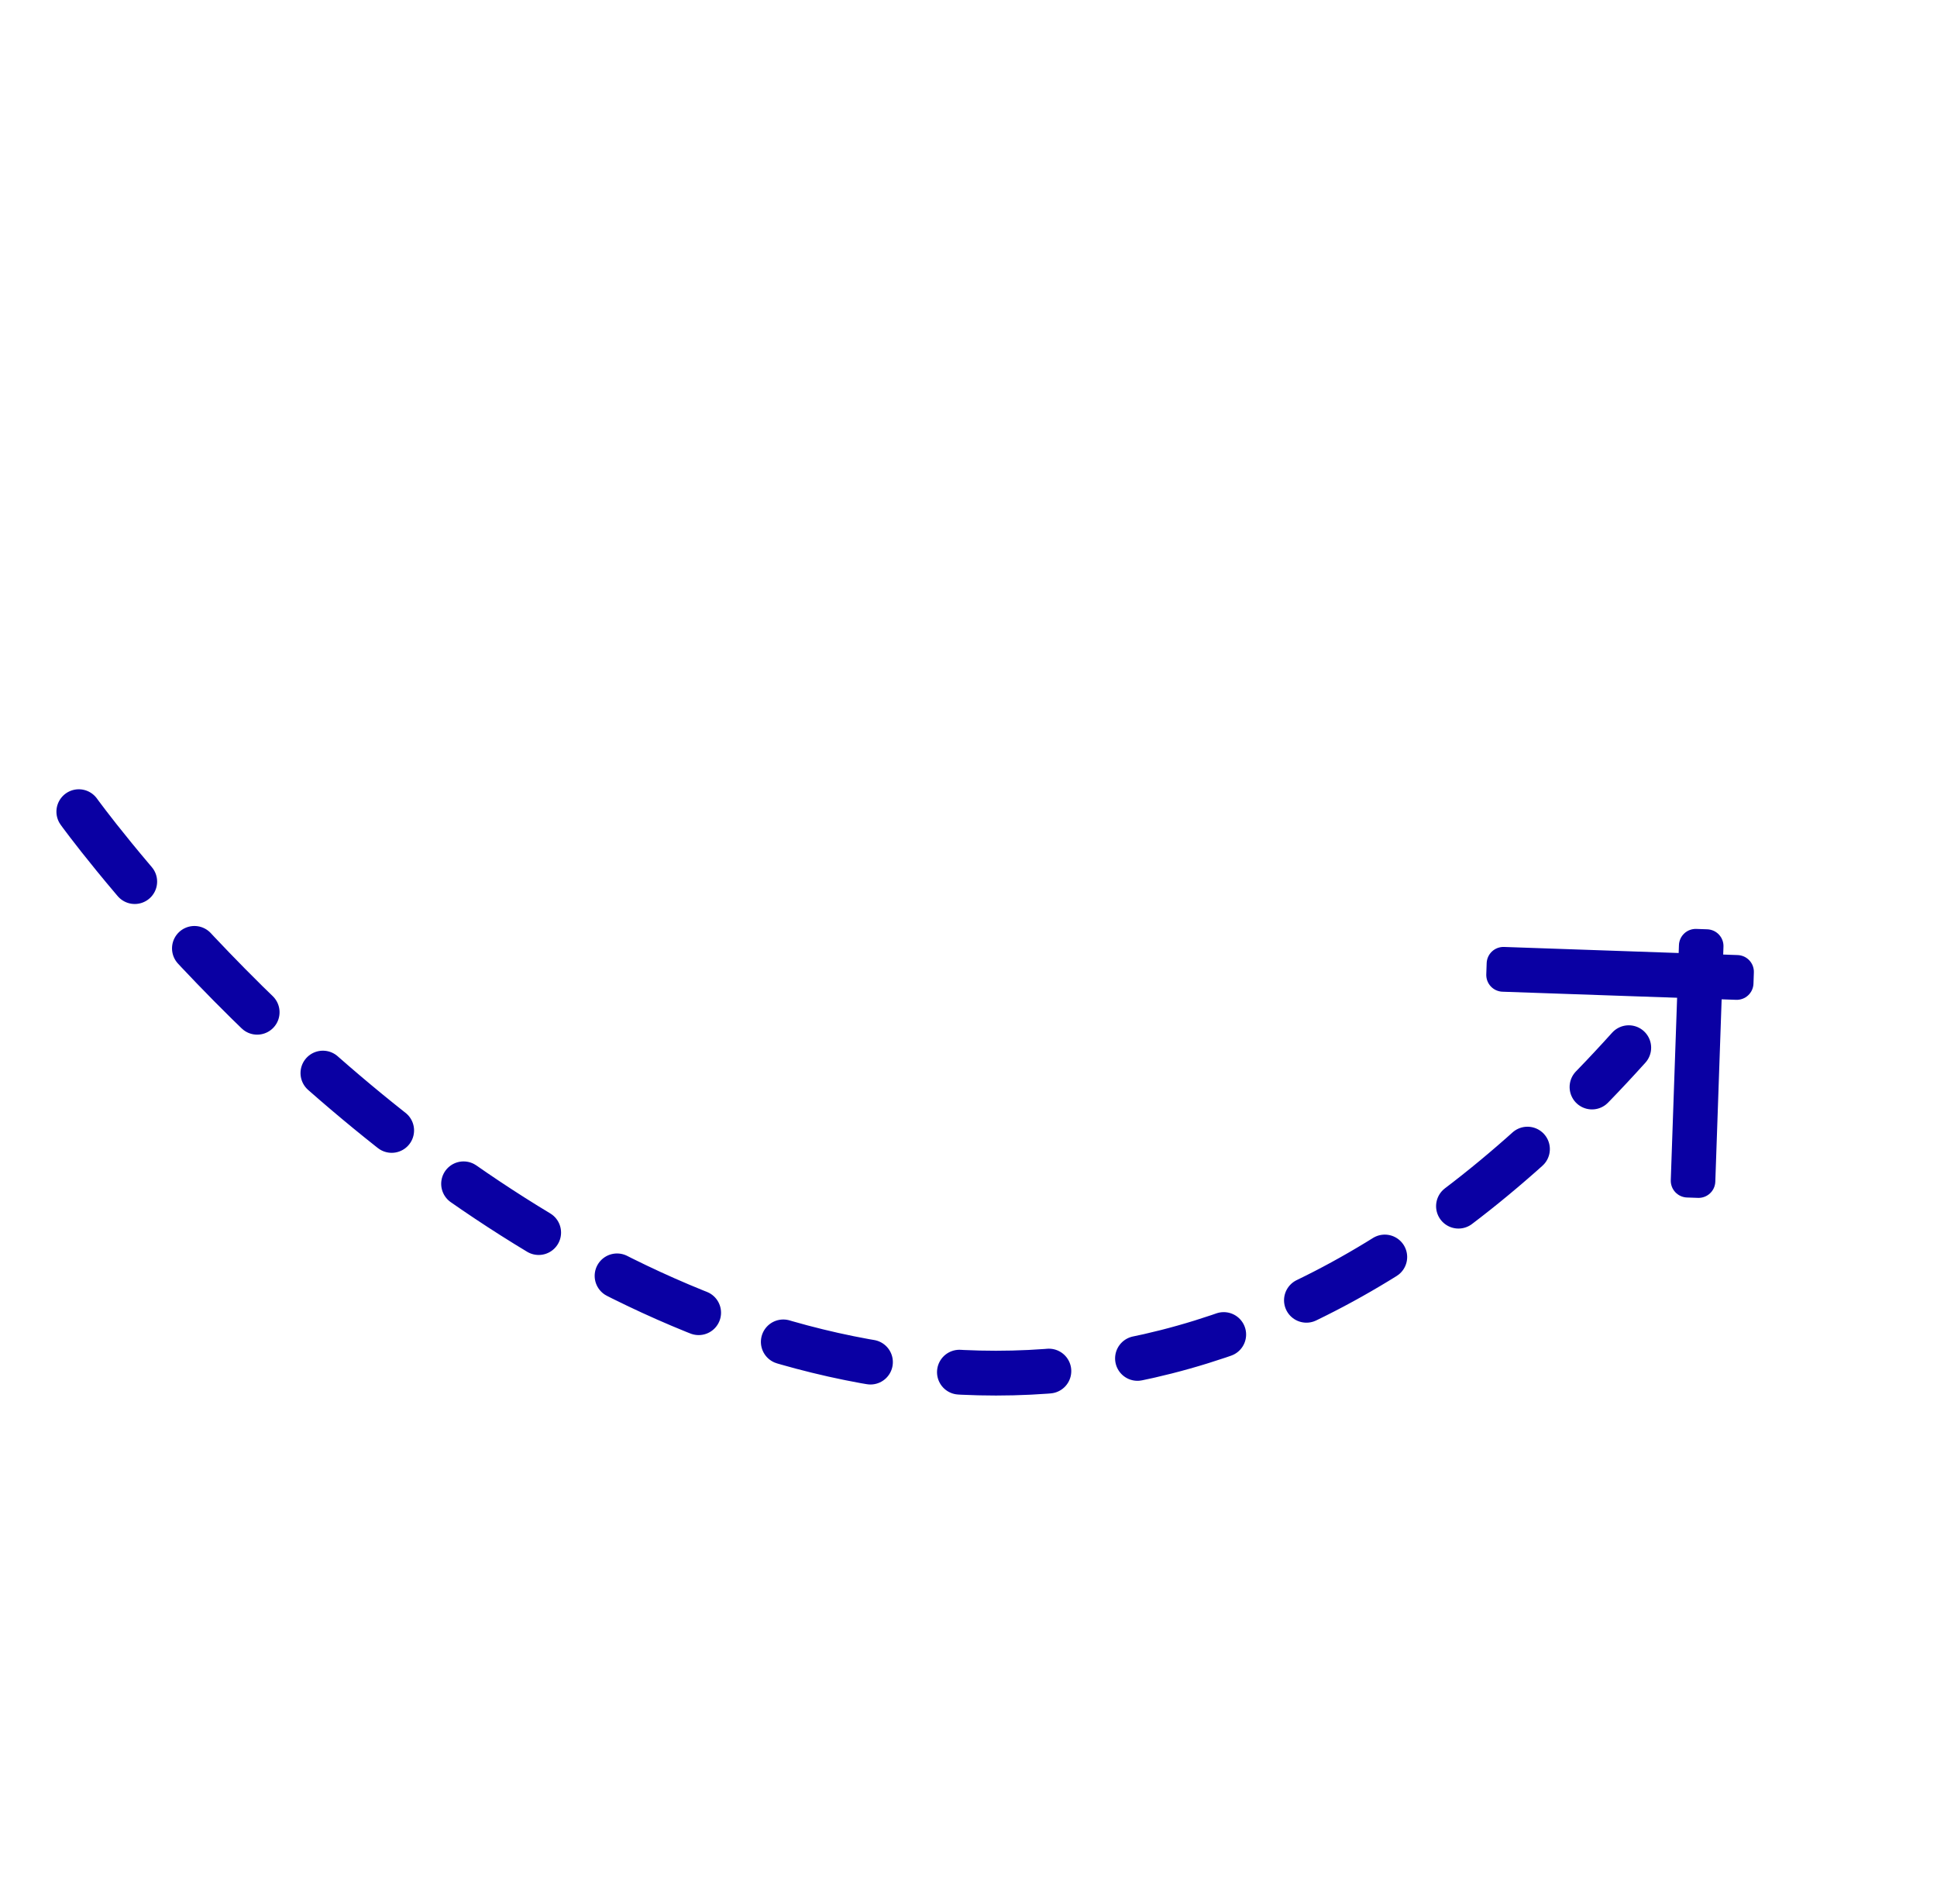<?xml version="1.0" encoding="utf-8"?>
<svg width="173px" height="170px" viewBox="0 0 173 170" version="1.1" xmlns:xlink="http://www.w3.org/1999/xlink" xmlns="http://www.w3.org/2000/svg">
  <desc>Created with Lunacy</desc>
  <g id="Group-11" transform="matrix(-0.669 0.743 -0.743 -0.669 169.393 93.157)">
    <path d="M76.981 117C76.981 117 102.287 0 0 0" transform="translate(16.308 17.514)" id="Path-3" fill="none" stroke="#0A00A3" stroke-width="4" stroke-linecap="round" stroke-linejoin="round" stroke-dasharray="8 8" />
    <g id="Group-10" transform="matrix(0.766 -0.643 0.643 0.766 0.388 16.6)">
      <path d="M1.499 0L2.501 0Q2.575 0 2.648 0.007Q2.721 0.014 2.793 0.029Q2.866 0.043 2.936 0.065Q3.007 0.086 3.075 0.114Q3.143 0.142 3.208 0.177Q3.273 0.212 3.334 0.253Q3.395 0.294 3.452 0.34Q3.509 0.387 3.561 0.439Q3.613 0.491 3.66 0.548Q3.706 0.605 3.747 0.666Q3.788 0.727 3.823 0.792Q3.858 0.857 3.886 0.925Q3.914 0.993 3.935 1.064Q3.957 1.134 3.971 1.207Q3.986 1.279 3.993 1.352Q4 1.425 4 1.499L4 22.382Q4 22.456 3.993 22.529Q3.986 22.602 3.971 22.675Q3.957 22.747 3.935 22.817Q3.914 22.888 3.886 22.956Q3.858 23.024 3.823 23.089Q3.788 23.154 3.747 23.215Q3.706 23.276 3.66 23.333Q3.613 23.39 3.561 23.442Q3.509 23.494 3.452 23.541Q3.395 23.588 3.334 23.629Q3.273 23.669 3.208 23.704Q3.143 23.739 3.075 23.767Q3.007 23.795 2.936 23.817Q2.866 23.838 2.793 23.852Q2.721 23.867 2.648 23.874Q2.575 23.881 2.501 23.881L1.499 23.881Q1.425 23.881 1.352 23.874Q1.279 23.867 1.207 23.852Q1.134 23.838 1.064 23.817Q0.993 23.795 0.925 23.767Q0.857 23.739 0.792 23.704Q0.727 23.669 0.666 23.629Q0.605 23.588 0.548 23.541Q0.491 23.494 0.439 23.442Q0.387 23.39 0.34 23.333Q0.294 23.276 0.253 23.215Q0.212 23.154 0.177 23.089Q0.142 23.024 0.114 22.956Q0.086 22.888 0.065 22.817Q0.043 22.747 0.029 22.675Q0.014 22.602 0.007 22.529Q0 22.456 0 22.382L0 1.499Q0 1.425 0.007 1.352Q0.014 1.279 0.029 1.207Q0.043 1.134 0.065 1.064Q0.086 0.993 0.114 0.925Q0.142 0.857 0.177 0.792Q0.212 0.727 0.253 0.666Q0.294 0.605 0.34 0.548Q0.387 0.491 0.439 0.439Q0.491 0.387 0.548 0.34Q0.605 0.294 0.666 0.253Q0.727 0.212 0.792 0.177Q0.857 0.142 0.925 0.114Q0.993 0.086 1.064 0.065Q1.134 0.043 1.207 0.029Q1.279 0.014 1.352 0.007Q1.425 0 1.499 0L1.499 0Z" transform="translate(3 1.421085E-13)" id="Rectangle" fill="#0A00A3" stroke="none" />
      <path d="M1.499 5.11653e-13L2.481 5.11653e-13Q2.555 5.11653e-13 2.628 0.007Q2.701 0.014 2.774 0.029Q2.846 0.043 2.916 0.065Q2.987 0.086 3.055 0.114Q3.123 0.142 3.188 0.177Q3.253 0.212 3.314 0.253Q3.375 0.294 3.432 0.34Q3.489 0.387 3.541 0.439Q3.593 0.491 3.64 0.548Q3.687 0.605 3.728 0.666Q3.768 0.727 3.803 0.792Q3.838 0.857 3.866 0.925Q3.894 0.993 3.916 1.064Q3.937 1.134 3.951 1.207Q3.966 1.279 3.973 1.352Q3.98 1.425 3.98 1.499L3.98 22.501Q3.98 22.575 3.973 22.648Q3.966 22.721 3.951 22.793Q3.937 22.866 3.916 22.936Q3.894 23.007 3.866 23.075Q3.838 23.143 3.803 23.208Q3.768 23.273 3.728 23.334Q3.687 23.395 3.64 23.452Q3.593 23.509 3.541 23.561Q3.489 23.613 3.432 23.66Q3.375 23.706 3.314 23.747Q3.253 23.788 3.188 23.823Q3.123 23.858 3.055 23.886Q2.987 23.914 2.916 23.935Q2.846 23.957 2.774 23.971Q2.701 23.986 2.628 23.993Q2.555 24 2.481 24L1.499 24Q1.425 24 1.352 23.993Q1.279 23.986 1.207 23.971Q1.134 23.957 1.064 23.936Q0.993 23.914 0.925 23.886Q0.857 23.858 0.792 23.823Q0.727 23.788 0.666 23.747Q0.605 23.706 0.548 23.66Q0.491 23.613 0.439 23.561Q0.387 23.509 0.34 23.452Q0.294 23.395 0.253 23.334Q0.212 23.273 0.177 23.208Q0.142 23.143 0.114 23.075Q0.086 23.007 0.065 22.936Q0.043 22.866 0.029 22.793Q0.014 22.721 0.007 22.648Q-2.33981e-13 22.575 -2.33981e-13 22.501L-2.33981e-13 1.499Q-2.33981e-13 1.425 0.007 1.352Q0.014 1.279 0.029 1.207Q0.043 1.134 0.065 1.064Q0.086 0.993 0.114 0.925Q0.142 0.857 0.177 0.792Q0.212 0.727 0.253 0.666Q0.294 0.605 0.34 0.548Q0.387 0.491 0.439 0.439Q0.491 0.387 0.548 0.34Q0.605 0.294 0.666 0.253Q0.727 0.212 0.792 0.177Q0.857 0.142 0.925 0.114Q0.993 0.086 1.064 0.065Q1.134 0.043 1.207 0.029Q1.279 0.014 1.352 0.007Q1.425 5.11653e-13 1.499 5.11653e-13L1.499 5.11653e-13Z" transform="matrix(-4.371139E-08 -1 1 -4.371139E-08 0.795 6.773)" id="Rectangle-Copy-72" fill="#0A00A3" stroke="none" />
    </g>
  </g>
</svg>
